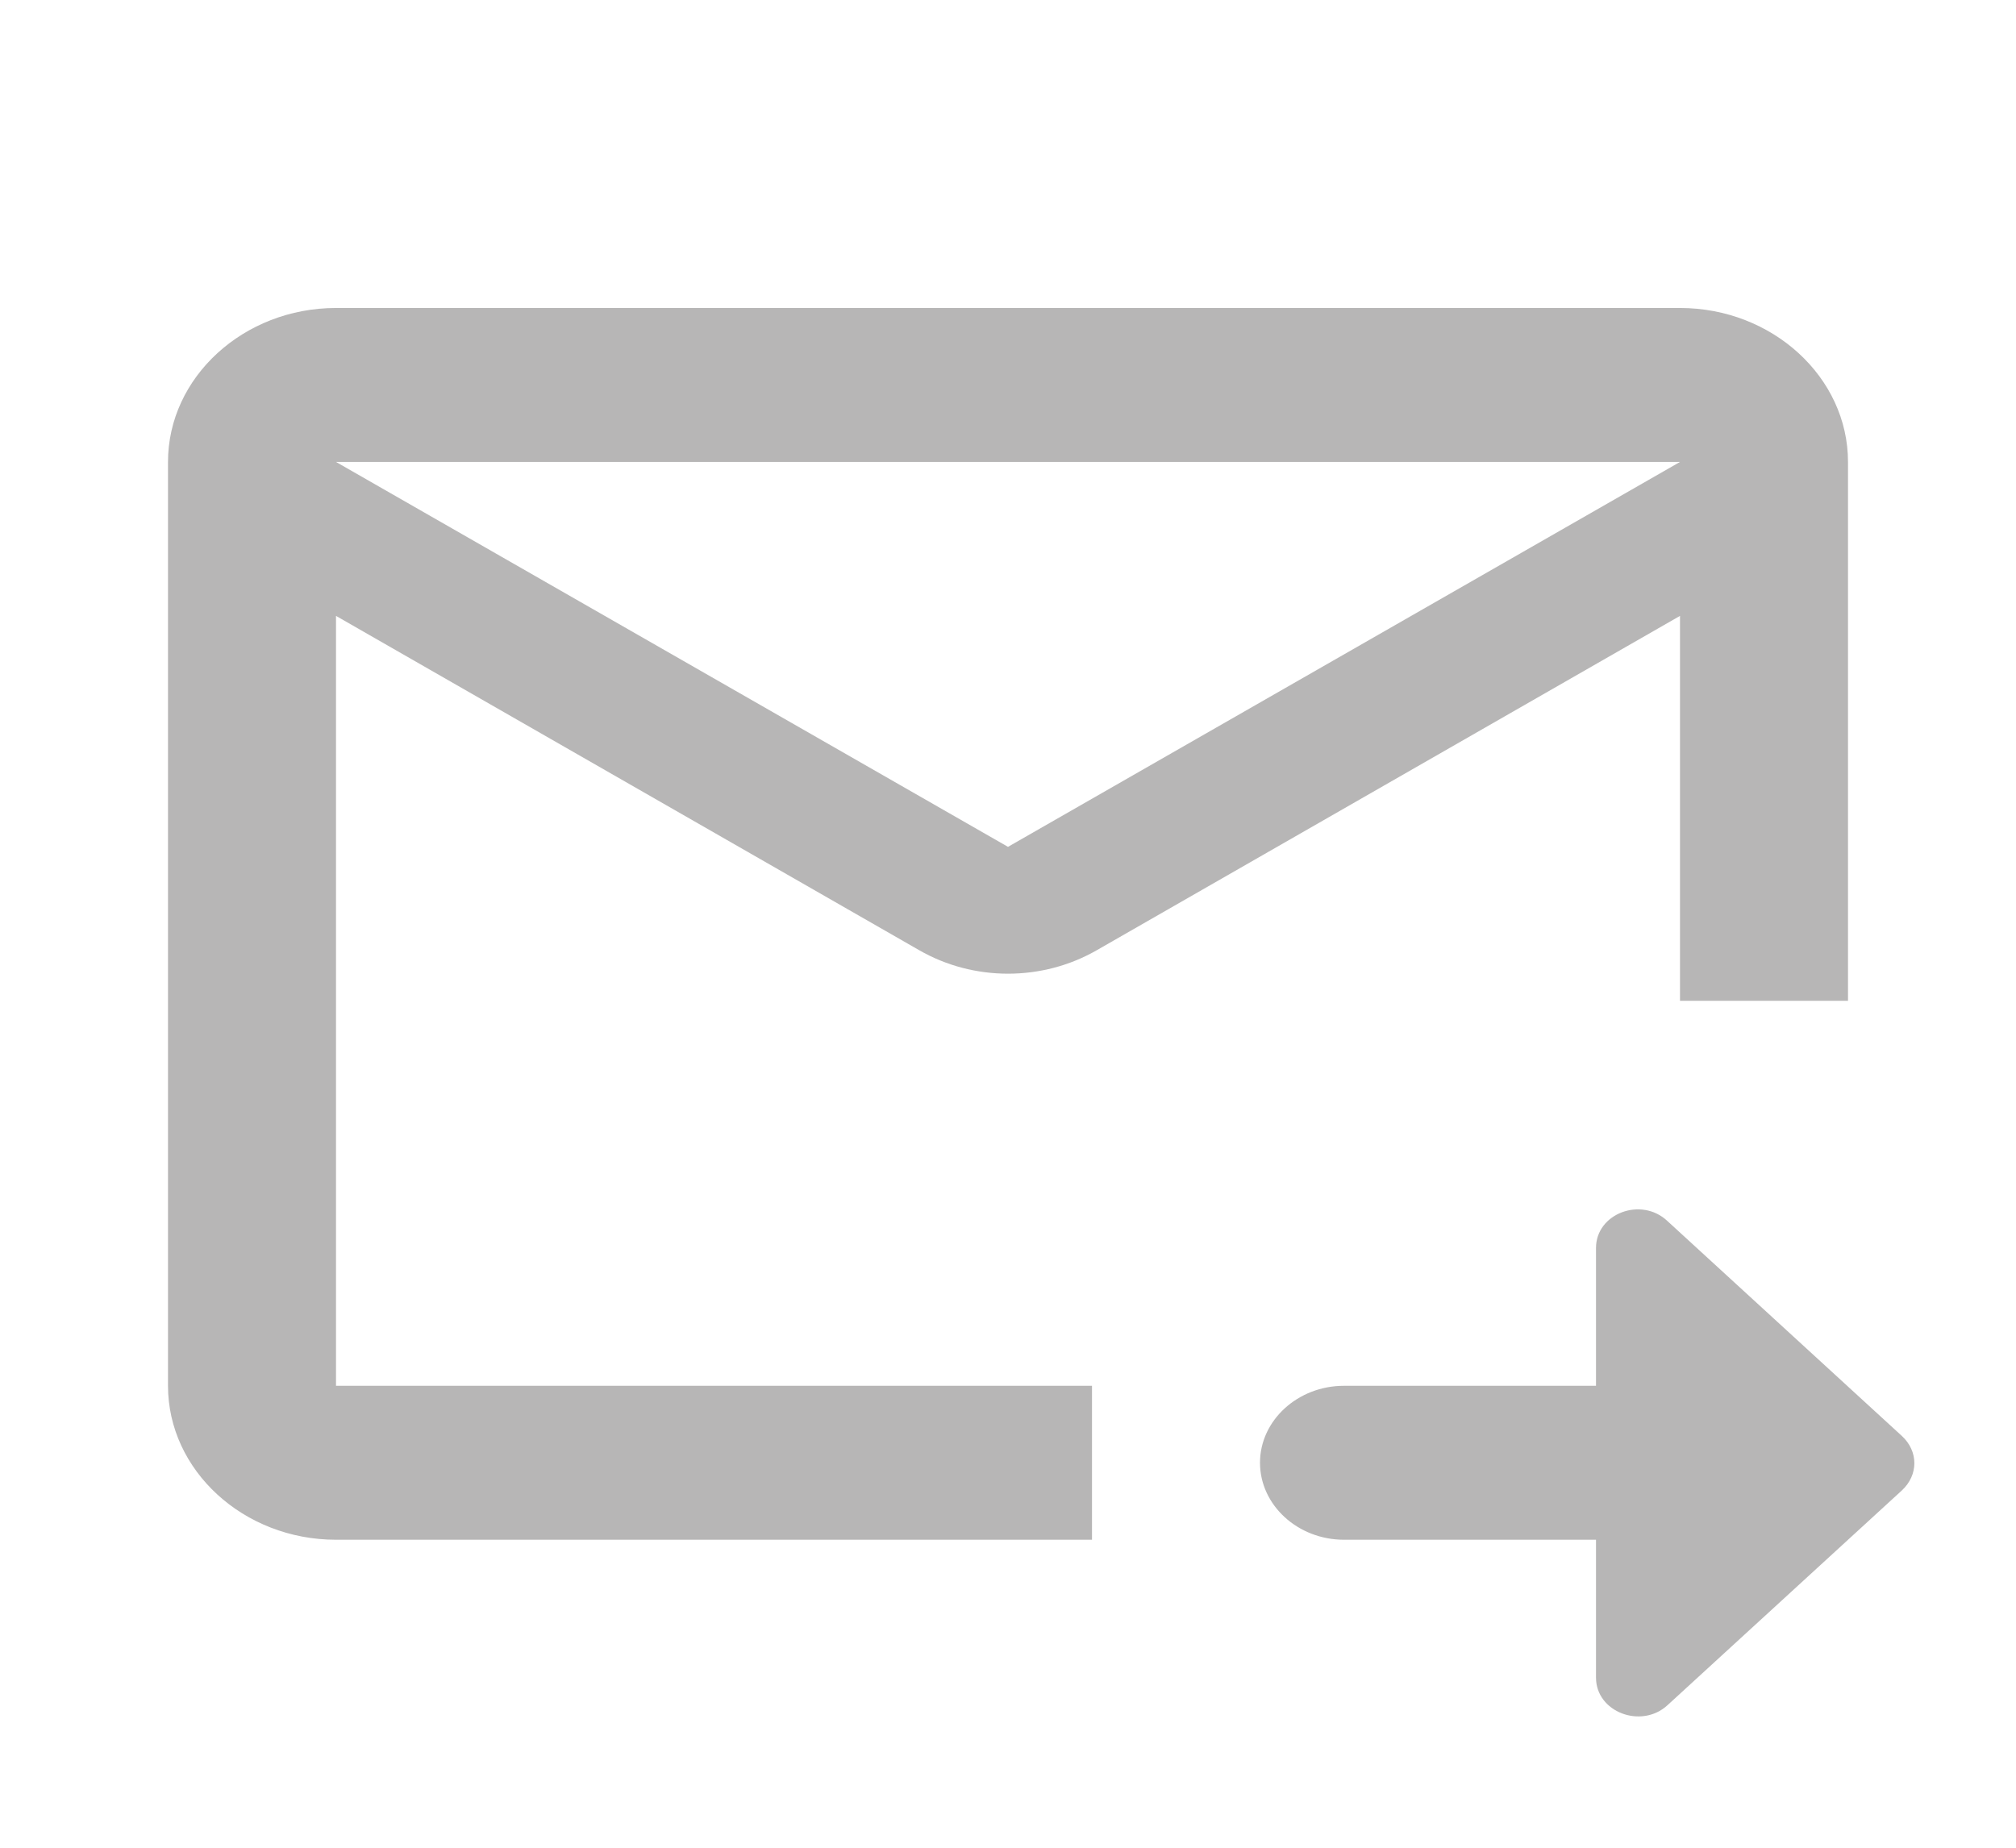 <svg width="24" height="22" viewBox="0 0 24 22" fill="none" xmlns="http://www.w3.org/2000/svg">
<g id="Group">
<path id="Vector" d="M20 3.667H4C2.9 3.667 2 4.492 2 5.5V16.5C2 17.508 2.9 18.333 4 18.333H13V16.5H4V7.333L10.94 11.312C11.59 11.687 12.41 11.687 13.06 11.312L20 7.333V11.916H22V5.5C22 4.492 21.1 3.667 20 3.667ZM12 10.083L4 5.5H20L12 10.083ZM19 14.859C19 14.447 19.54 14.245 19.85 14.538L22.64 17.096C22.84 17.279 22.84 17.563 22.64 17.747L19.85 20.304C19.54 20.588 19 20.387 19 19.974V18.333H16C15.45 18.333 15 17.921 15 17.416C15 16.912 15.45 16.5 16 16.5H19V14.859Z" fill="#B7B6B6"/>
</g>
</svg>
